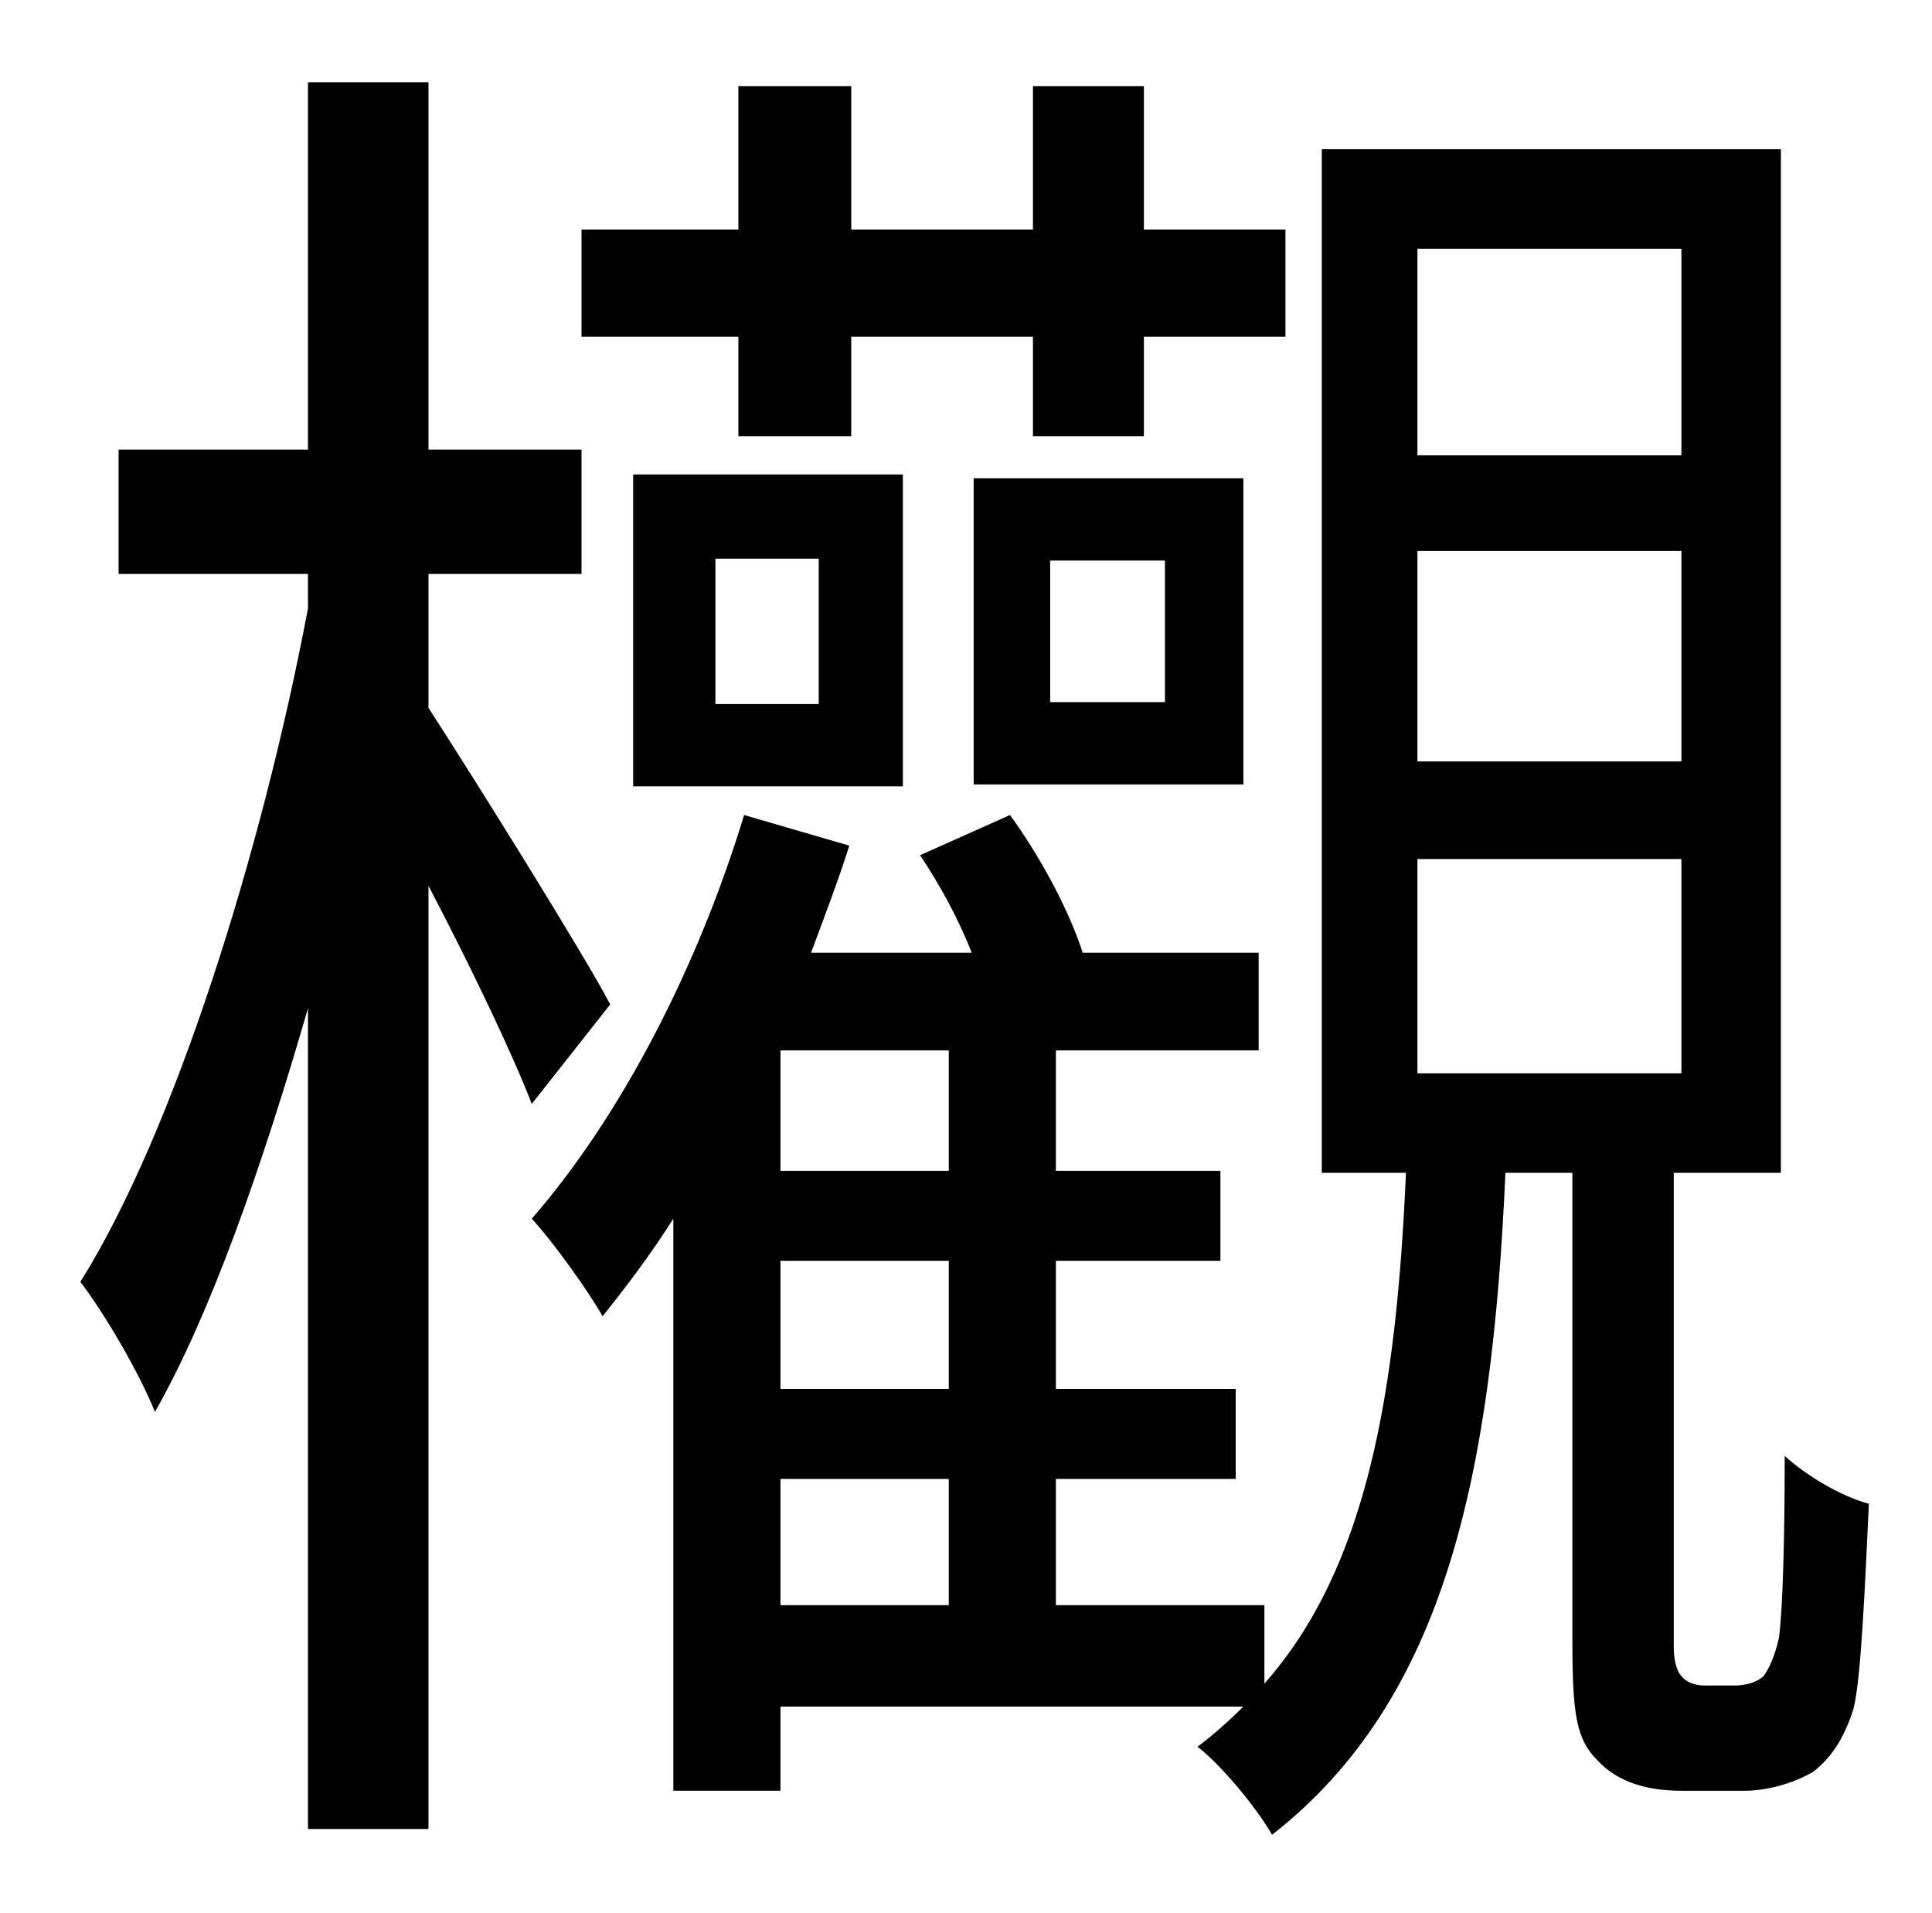 <?xml version="1.0" standalone="no"?>
<!DOCTYPE svg PUBLIC "-//W3C//DTD SVG 1.1//EN" "http://www.w3.org/Graphics/SVG/1.1/DTD/svg11.dtd" >
<svg xmlns="http://www.w3.org/2000/svg" xmlns:xlink="http://www.w3.org/1999/xlink" version="1.1" viewBox="-10 0 1010 1000">
   <path fill="currentColor"
d="M376 228v-52h-82v-56h82v-75h59v75h95v-75h58v75h74v56h-74v52h-58v-52h-95v52h-59zM539 293v74h60v-74h-60zM499 410v-160h141v160h-141zM364 292v76h54v-76h-54zM321 411v-163h141v163h-141zM309 525l-41 52c-10 -26 -32 -72 -54 -114v493h-63v-429
c-24 83 -51 160 -80 211c-8 -20 -26 -51 -39 -68c49 -78 95 -225 119 -352v-18h-99v-65h99v-192h63v192h80v65h-80v70c24 37 82 130 95 155zM731 449v112h138v-112h-138zM731 288v110h138v-110h-138zM731 130v108h138v-108h-138zM398 773v66h88v-66h-88zM486 612v-63h-88v63
h88zM486 726v-67h-88v67h88zM881 881h16c6 0 12 -2 15 -5c3 -4 6 -11 8 -20c2 -15 3 -52 3 -95c11 10 29 21 44 25c-2 42 -4 91 -8 107c-5 16 -12 26 -21 33c-10 6 -24 10 -36 10h-33c-17 0 -33 -4 -44 -16c-11 -11 -13 -24 -13 -63v-244h-35c-7 157 -31 275 -122 346
c-8 -14 -27 -37 -39 -46c8 -6 16 -13 24 -21h-242v44h-56v-299c-12 19 -25 36 -37 51c-6 -11 -25 -38 -37 -51c47 -54 87 -132 111 -211l55 16c-6 19 -13 37 -20 56h84c-7 -18 -17 -36 -27 -51l47 -21c16 22 31 50 38 72h92v51h-106v63h86v47h-86v67h94v47h-94v66h109v41
c54 -61 69 -153 74 -267h-44v-535h240v535h-56v248c0 5 1 12 4 15c2 3 7 5 12 5z" />
</svg>
